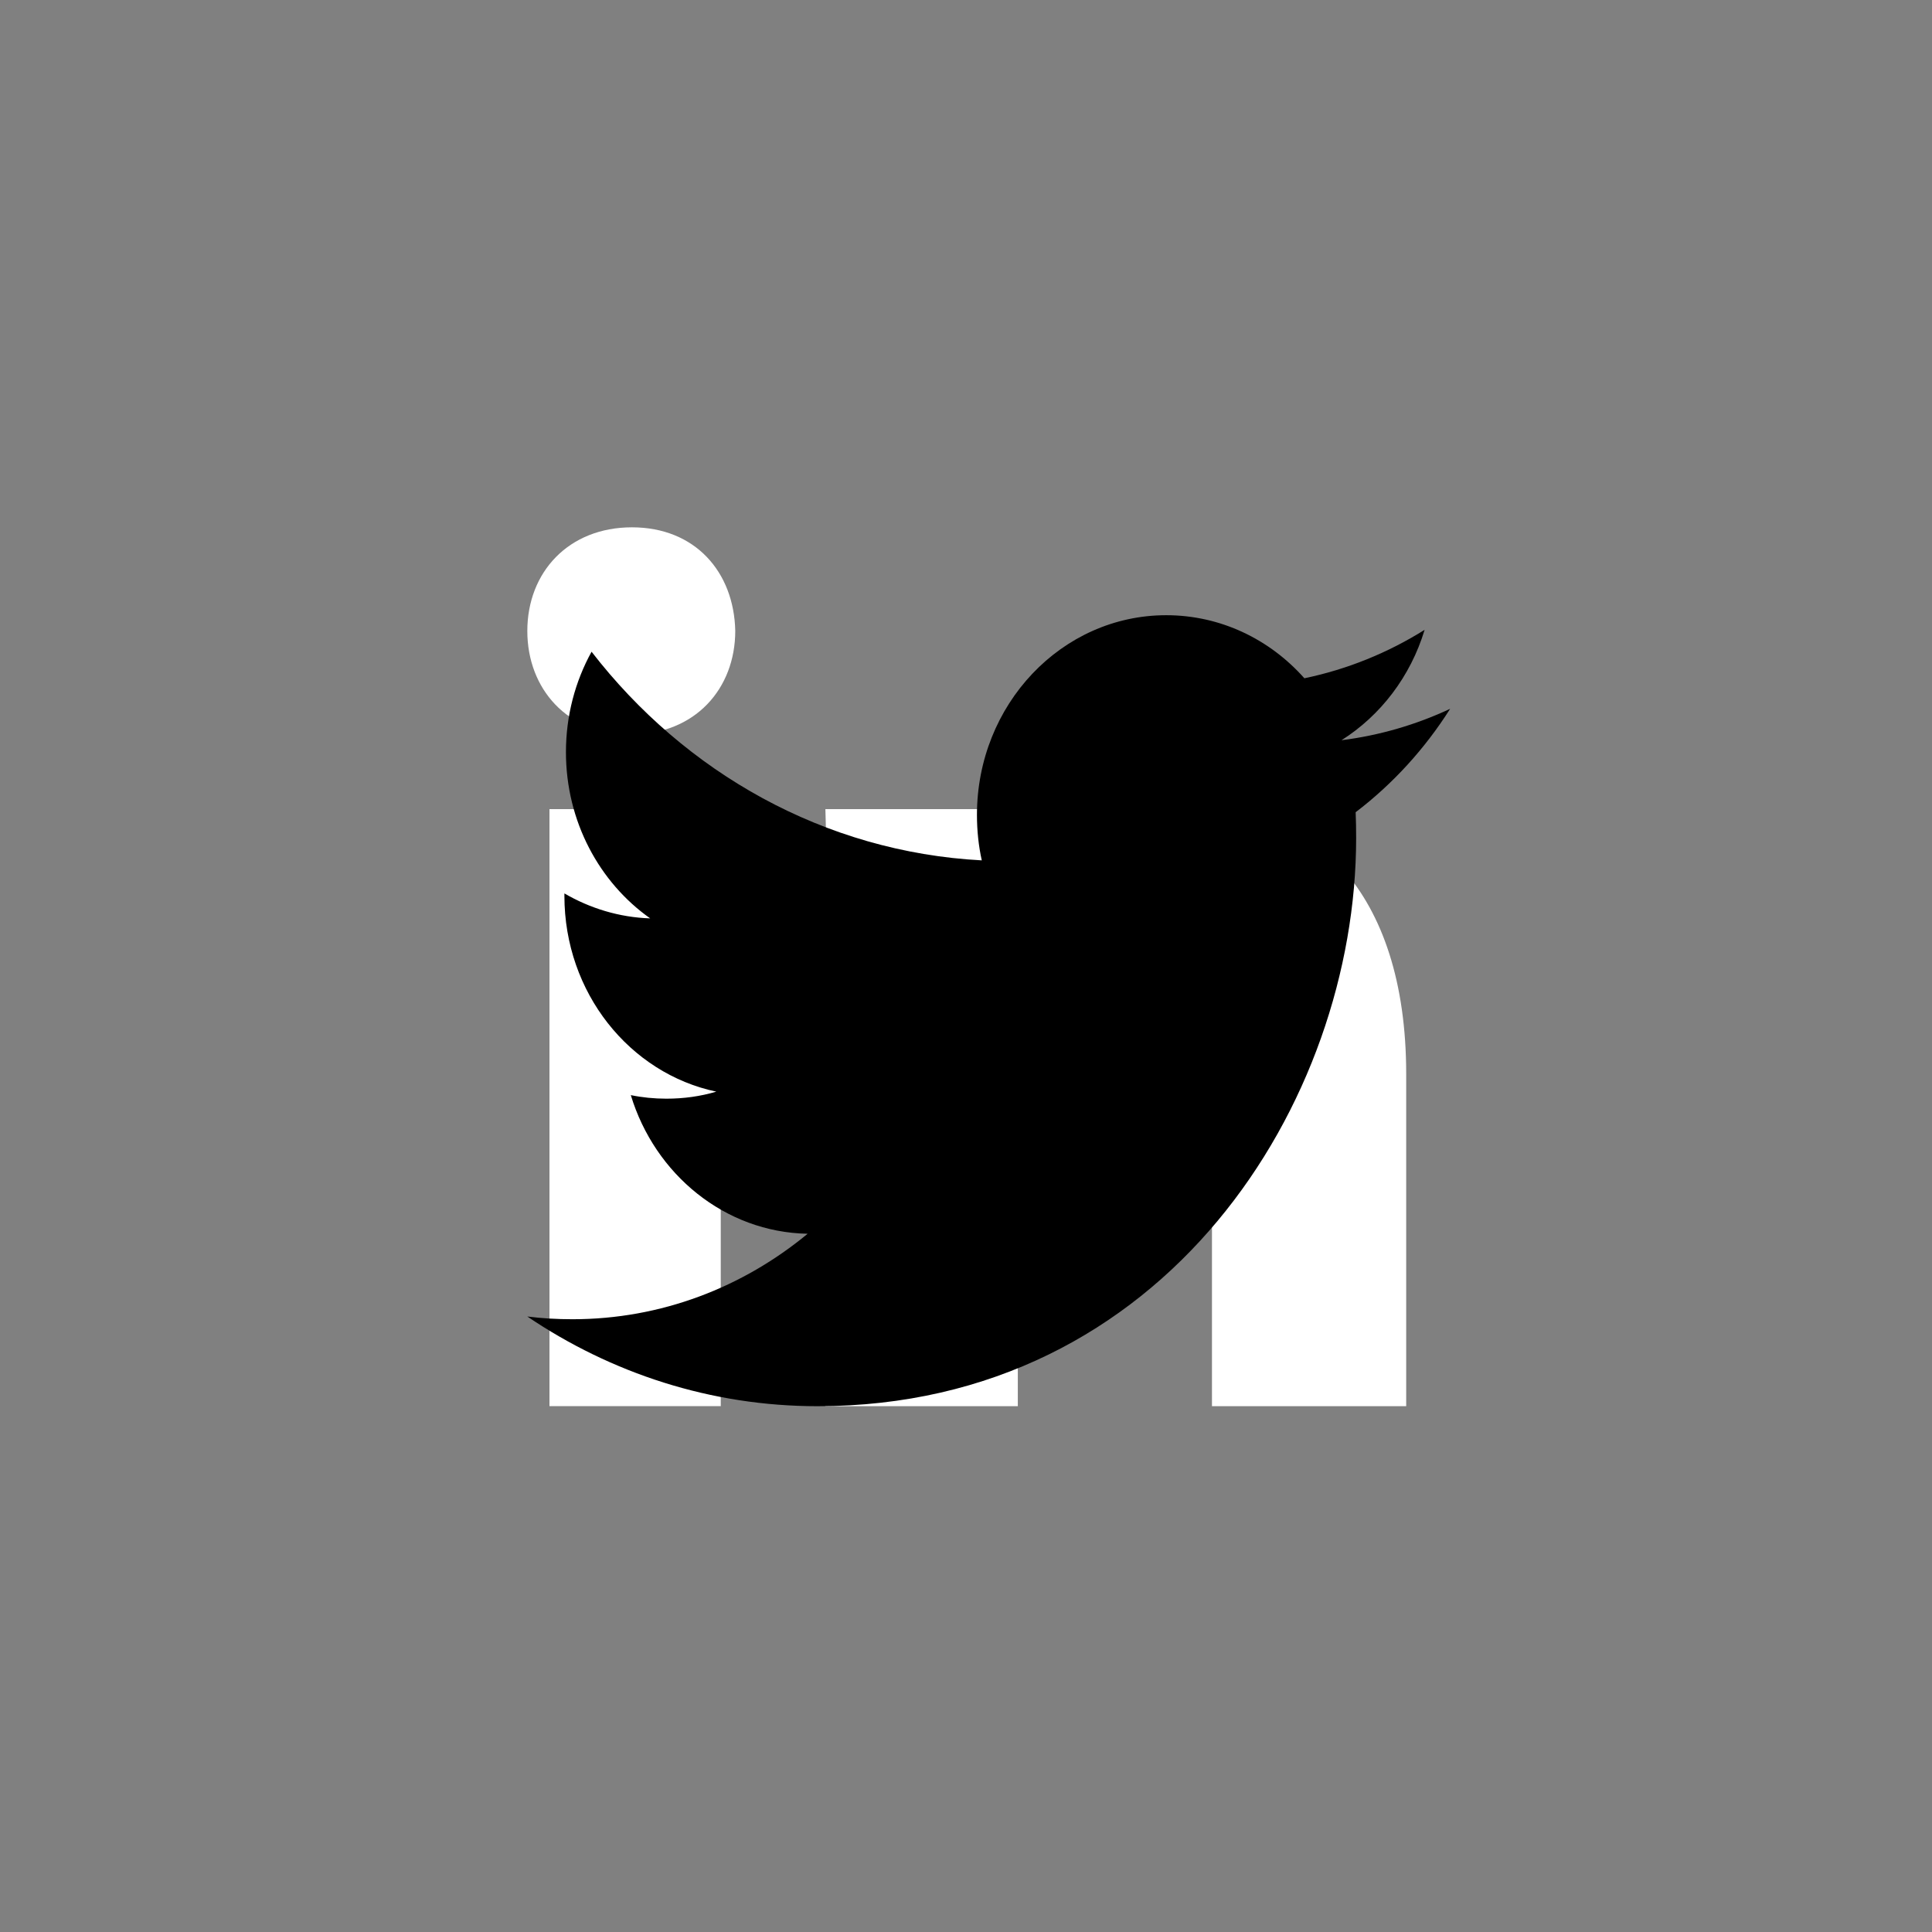 <?xml version="1.0" encoding="UTF-8" standalone="no"?>
<svg
   xmlns:dc="http://purl.org/dc/elements/1.1/"
   xmlns:cc="http://creativecommons.org/ns#"
   xmlns:rdf="http://www.w3.org/1999/02/22-rdf-syntax-ns#"
   xmlns:svg="http://www.w3.org/2000/svg"
   xmlns="http://www.w3.org/2000/svg"
   id="svg2673"
   version="1.1"
   viewBox="0 0 6.35 6.35"
   height="24"
   width="24">
  <rect x="0" y="0" width="6.35" height="6.35" fill="#808080" stroke="none"/>
  <defs
     id="defs2667">
    <mask
       fill="white"
       height="44"
       width="44"
       y="0"
       x="0"
       maskUnits="objectBoundingBox"
       maskContentUnits="userSpaceOnUse"
       id="mask-86">
      <circle
         style="stroke-width:0.07"
         id="use1934"
         cx="1.54"
         cy="1.54"
         r="1.54" />
    </mask>
    <mask
       fill="white"
       height="44"
       width="44"
       y="0"
       x="0"
       maskUnits="objectBoundingBox"
       maskContentUnits="userSpaceOnUse"
       id="mask-14">
      <circle
         style="stroke-width:3.381"
         id="use1790"
         cx="74.014"
         cy="74.014"
         r="74.39" />
    </mask>
    <mask
       fill="white"
       height="44"
       width="44"
       y="0"
       x="0"
       maskUnits="objectBoundingBox"
       maskContentUnits="userSpaceOnUse"
       id="mask-14-5">
      <circle
         style="stroke-width:3.381"
         id="use1790-3"
         cx="74.014"
         cy="74.014"
         r="74.39" />
    </mask>
    <mask
       fill="white"
       height="44"
       width="44"
       y="0"
       x="0"
       maskUnits="objectBoundingBox"
       maskContentUnits="userSpaceOnUse"
       id="mask-4">
      <circle
         style="stroke-width:3.361"
         id="use1770"
         cx="73.944"
         cy="73.944"
         r="73.944" />
    </mask>
  </defs>
  <g
     transform="translate(0,-290.65)"
     id="layer1">
    <g
       transform="matrix(0.144,0,0,0.144,0.019,290.669)"
       id="github">
      <g
         transform="matrix(0.533,0,0,0.533,0.429,0.429)"
         id="linkedin" />
      <g
         transform="matrix(1.003,0,0,1.003,-0.132,-0.132)"
         id="linkedin-5">
        <path
           id="path2133"
           d="m 12.504,18.413 h 3.898 v 13.586 h -3.898 z m 1.85,-1.699 h -0.028 C 12.915,16.714 12,15.675 12,14.36 12,13.018 12.942,12 14.381,12 c 1.438,0 2.322,1.015 2.351,2.356 0,1.315 -0.913,2.358 -2.378,2.358 z M 32,32 h -4.42 v -7.032 c 0,-1.84 -0.691,-3.095 -2.212,-3.095 -1.163,0 -1.81,0.846 -2.111,1.665 -0.113,0.292 -0.095,0.7 -0.095,1.11 V 32 H 18.783 c 0,0 0.056,-12.455 0,-13.587 h 4.379 v 2.132 c 0.259,-0.932 1.658,-2.263 3.891,-2.263 2.77,0 4.947,1.955 4.947,6.162 z"
           style="fill:#ffffff;fill-opacity:1" />
        <g
           style="fill:#000000;fill-opacity:1"
           id="twitter">
          <path
             id="path2098"
             d="m 30.526,16.846 c 0.89,-0.562 1.573,-1.452 1.893,-2.513 -0.833,0.521 -1.754,0.898 -2.736,1.102 C 28.899,14.551 27.779,14 26.539,14 c -2.379,0 -4.307,2.035 -4.307,4.544 0,0.356 0.036,0.703 0.11,1.035 -3.58,-0.19 -6.753,-1.997 -8.88,-4.748 -0.371,0.673 -0.583,1.453 -0.583,2.285 0,1.576 0.761,2.967 1.917,3.783 -0.706,-0.023 -1.371,-0.23 -1.952,-0.568 v 0.056 c 0,2.202 1.484,4.039 3.457,4.455 -0.362,0.107 -0.742,0.16 -1.136,0.16 -0.277,0 -0.549,-0.027 -0.81,-0.081 0.547,1.804 2.139,3.12 4.024,3.155 -1.475,1.219 -3.333,1.945 -5.351,1.945 -0.348,0 -0.691,-0.019 -1.028,-0.062 C 13.907,31.247 16.171,32 18.604,32 c 7.926,0 12.257,-6.924 12.257,-12.929 0,-0.198 -0.003,-0.394 -0.011,-0.588 0.842,-0.641 1.574,-1.442 2.15,-2.353 -0.773,0.361 -1.604,0.606 -2.474,0.715 z"
             style="fill:#000000;fill-opacity:1" />
        </g>
      </g>
    </g>
  </g>
</svg>
